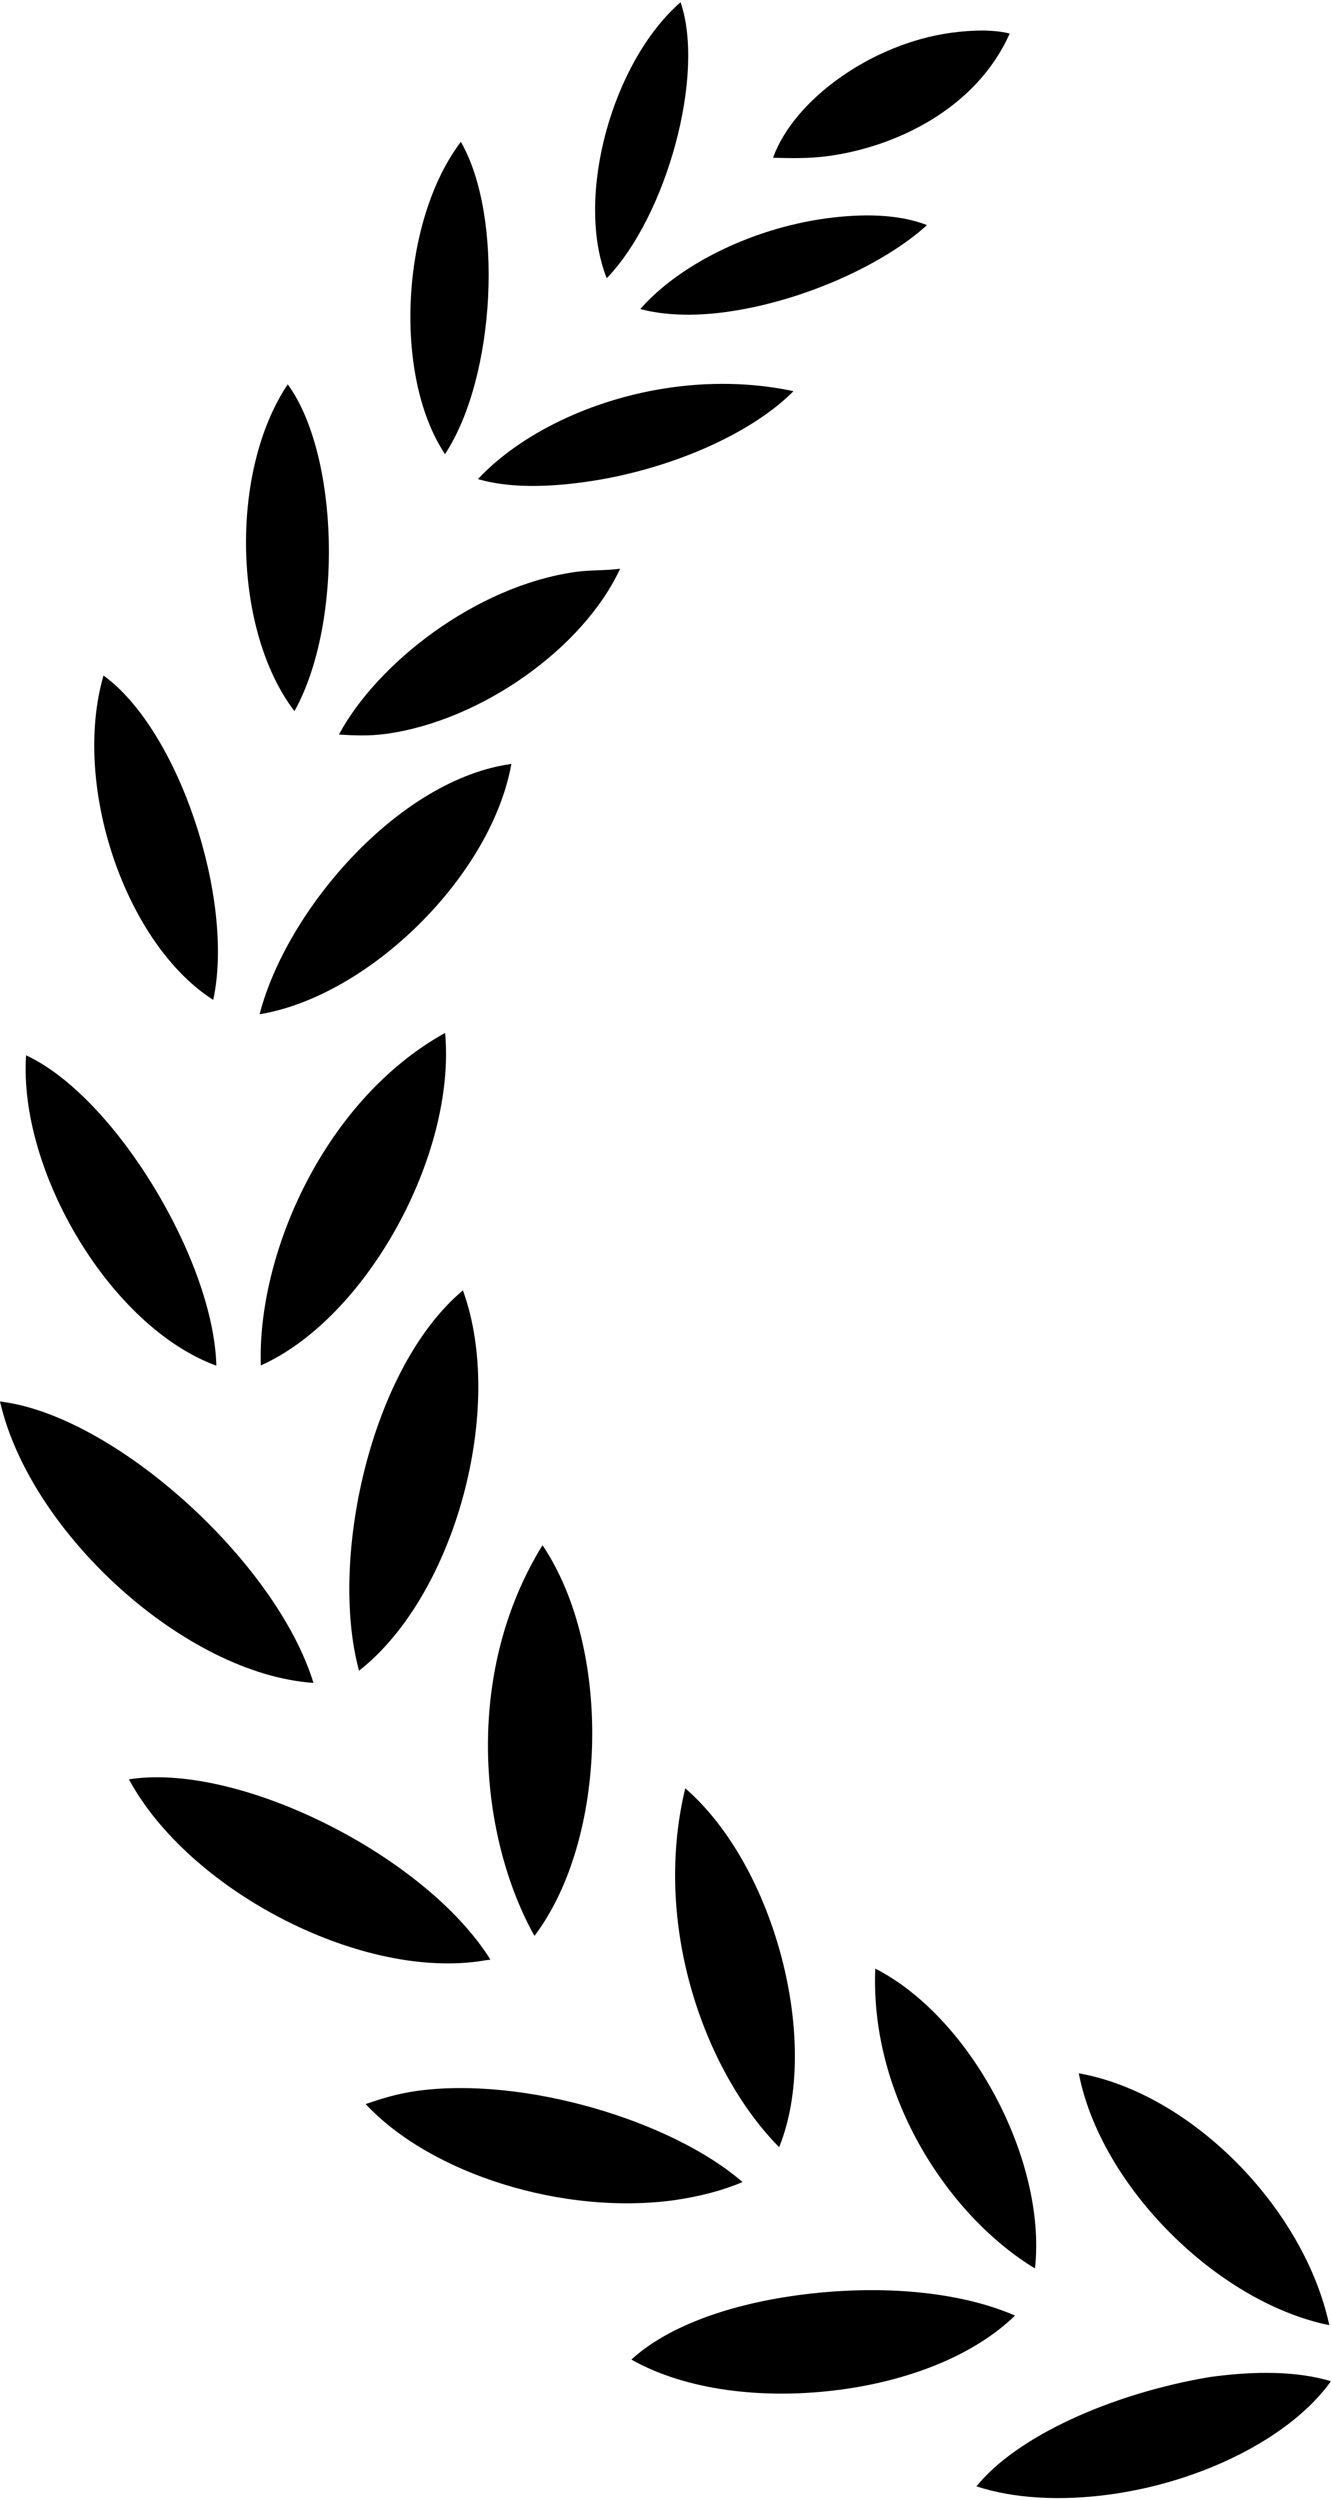 <svg width="19.7" height="37" viewBox="0 0 21.335 40">
	<path d="M16.185,0.502c-0.243-0.061-0.573-0.062-0.947-0.011c-1.252,0.173-2.504,1.055-2.847,2.002 c0.285,0.007,0.572,0.016,0.898-0.029C14.354,2.317,15.645,1.713,16.185,0.502z M10.769,6.173c-1.296,0.179-2.448,0.763-3.108,1.47 C8.104,7.772,8.674,7.787,9.373,7.69c1.297-0.179,2.64-0.744,3.346-1.456C12.186,6.119,11.513,6.07,10.769,6.173z M9.239,9.129 c-1.626,0.224-3.204,1.483-3.806,2.608c0.24,0.015,0.478,0.027,0.756-0.011c1.534-0.211,3.169-1.383,3.751-2.647 C9.708,9.111,9.469,9.098,9.239,9.129z M4.612,6.124c-0.941,1.408-0.874,3.955,0.108,5.238C5.515,9.927,5.428,7.242,4.612,6.124z  M7.387,2.238C6.426,3.506,6.296,5.985,7.133,7.243C7.954,5.993,8.071,3.421,7.387,2.238z M13.233,3.466 c-1.206,0.167-2.357,0.751-2.969,1.451c0.344,0.094,0.82,0.125,1.381,0.047c1.254-0.174,2.541-0.777,3.214-1.392 C14.41,3.397,13.837,3.383,13.233,3.466z M10.909,0C9.811,0.958,9.212,3.122,9.725,4.424C10.676,3.441,11.311,1.176,10.909,0z  M8.197,12.208L8.197,12.208c-1.811,0.25-3.605,2.343-4.036,4.012l0,0C5.918,15.93,7.876,14.002,8.197,12.208z M1.659,10.791 c-0.512,1.774,0.358,4.305,1.759,5.199C3.765,14.382,2.868,11.666,1.659,10.791z M4.181,21.848c1.691-0.756,3.131-3.366,2.954-5.329 C5.202,17.59,4.121,20.058,4.181,21.848z M7.42,20.645c-1.483,1.246-2.148,4.318-1.665,6.096C7.293,25.535,8.109,22.537,7.42,20.645 z M8.696,24.729c-1.277,2.068-1.01,4.684-0.129,6.262C9.727,29.461,9.828,26.416,8.696,24.729z M12.489,34.377 c0.671-1.652-0.051-4.488-1.505-5.752C10.442,30.877,11.335,33.213,12.489,34.377z M17.292,33.193 c0.347,1.801,2.214,3.67,4.016,4.037C20.903,35.346,19.09,33.512,17.292,33.193z M16.59,36.32c0.19-1.729-1.026-4.021-2.56-4.805 C13.943,33.607,15.247,35.512,16.59,36.32z M0.418,16.878c-0.123,1.861,1.356,4.356,3.05,4.974 C3.425,20.154,1.834,17.534,0.418,16.878z M5.025,26.936C4.423,24.986,1.83,22.645,0,22.426C0.482,24.535,2.97,26.797,5.025,26.936z  M11.902,34.936c-1.13-0.982-3.5-1.697-5.217-1.461c-0.325,0.045-0.597,0.133-0.824,0.211c1.056,1.131,3.182,1.783,4.945,1.541 C11.224,35.166,11.59,35.07,11.902,34.936z M15.652,39.813c0.598,0.197,1.356,0.238,2.148,0.129 c1.487-0.205,2.901-0.924,3.534-1.814c-0.542-0.162-1.209-0.168-1.948-0.066C17.814,38.328,16.297,39.012,15.652,39.813z  M7.861,31.371c-1.034-1.654-3.985-3.141-5.748-2.896c0,0,0,0-0.047,0.006c0.953,1.764,3.657,3.188,5.608,2.918 C7.769,31.383,7.815,31.377,7.861,31.371z M12.769,36.752c-1.161,0.16-2.103,0.527-2.648,1.029c0.872,0.494,2.124,0.65,3.378,0.479 c1.157-0.16,2.146-0.578,2.771-1.184C15.361,36.68,14.068,36.574,12.769,36.752z"></path>
</svg>